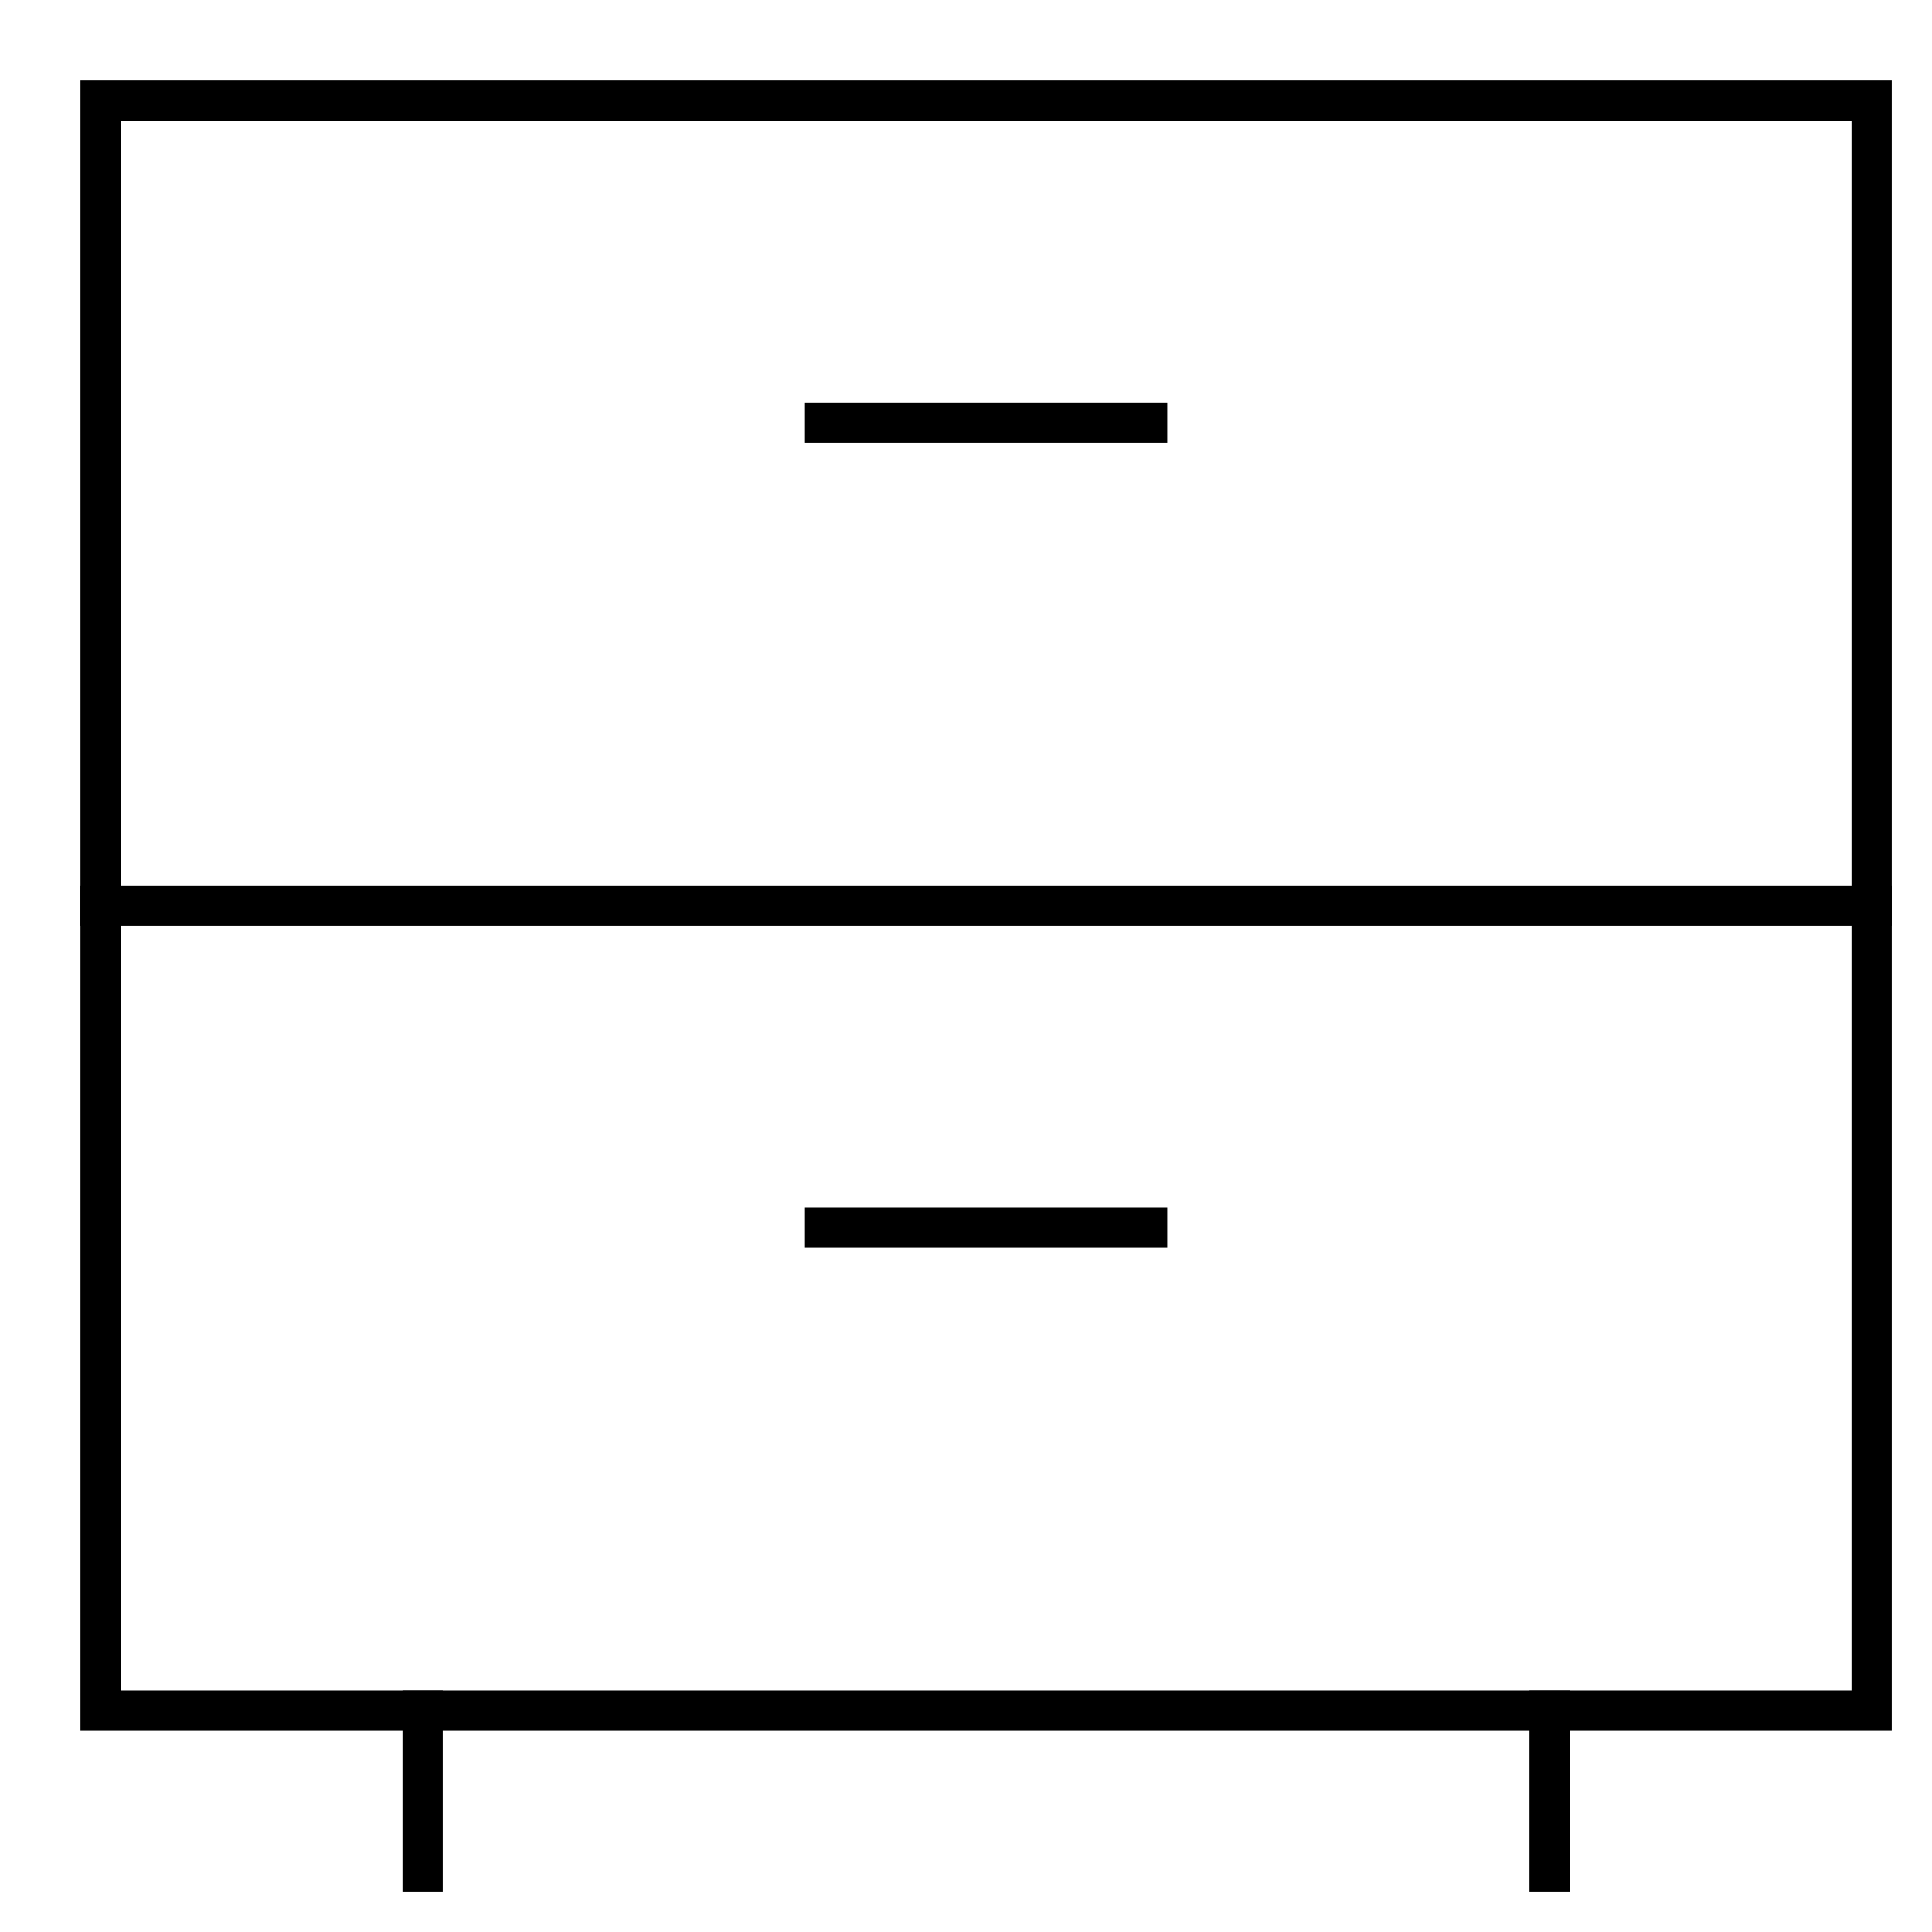 <svg xmlns="http://www.w3.org/2000/svg" xmlns:xlink="http://www.w3.org/1999/xlink" x="0px" y="0px" width="48" height="48" viewBox="0 0 48 48">
   <g fill="currentColor" transform="translate(0.5, 0.5)">
      <rect x="2" y="2" fill="none" stroke="currentColor" stroke-width="1" stroke-linecap="square" stroke-miterlimit="10" width="44" height="40" stroke-linejoin="miter"></rect>
      <line fill="none" stroke="currentColor" stroke-width="1" stroke-linecap="square" stroke-miterlimit="10" x1="2" y1="22" x2="46" y2="22" stroke-linejoin="miter"></line>
      <line data-color="color-2" fill="none" stroke="currentColor" stroke-width="1" stroke-linecap="square" stroke-miterlimit="10" x1="20" y1="10" x2="28" y2="10" stroke-linejoin="miter"></line>
      <line data-color="color-2" fill="none" stroke="currentColor" stroke-width="1" stroke-linecap="square" stroke-miterlimit="10" x1="20" y1="30" x2="28" y2="30" stroke-linejoin="miter"></line>
      <line fill="none" stroke="currentColor" stroke-width="1" stroke-linecap="square" stroke-miterlimit="10" x1="10" y1="42" x2="10" y2="46" stroke-linejoin="miter"></line>
      <line fill="none" stroke="currentColor" stroke-width="1" stroke-linecap="square" stroke-miterlimit="10" x1="38" y1="42" x2="38" y2="46" stroke-linejoin="miter"></line>
   </g>
</svg>
